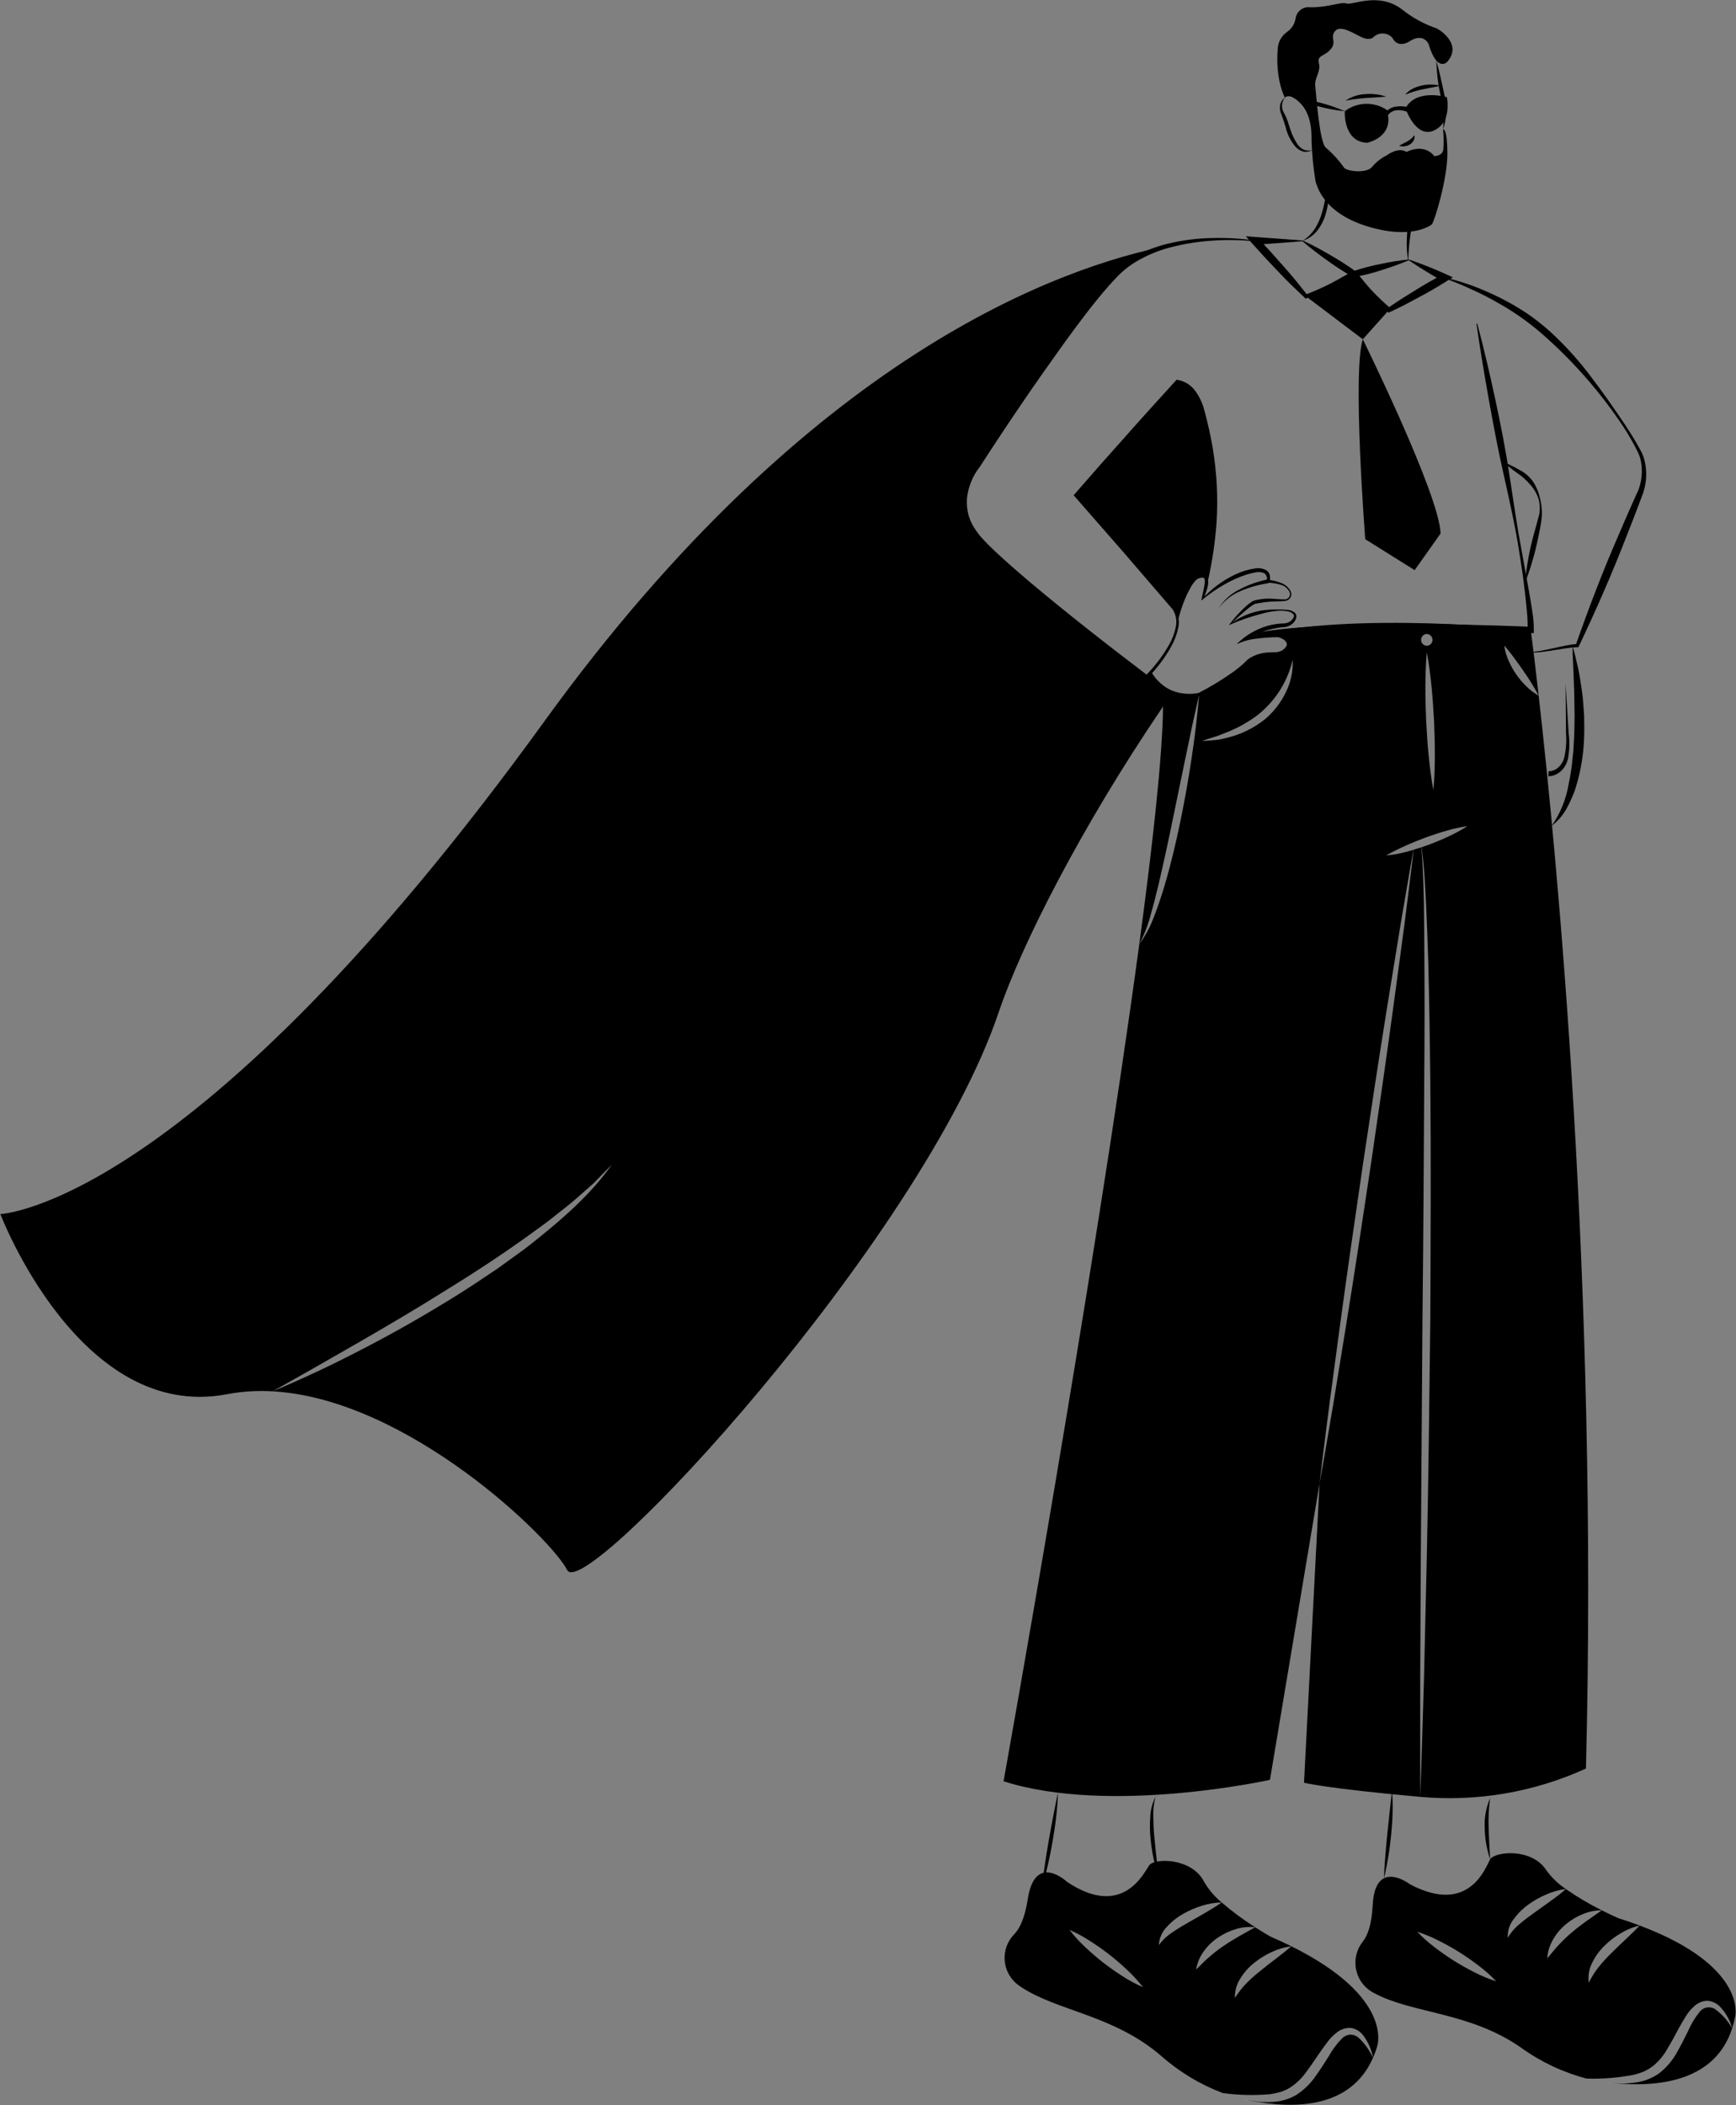 <svg fill="none" height="606" viewBox="0 0 500 606" width="500" xmlns="http://www.w3.org/2000/svg" xmlns:xlink="http://www.w3.org/1999/xlink"><rect x="0" y="0" width="500" height="606" fill="#808080" stroke="none"/><clipPath id="a"><path d="m0 0h500v606h-500z" transform="matrix(-1 0 0 1 500 0)"/></clipPath><g clip-path="url(#a)"><g fill="#000"><path d="m375.579 513.219 4.477-86.129c1.39-7.622 2.636-15.243 3.955-22.865l3.723-22.895c2.477-15.272 4.766-30.559 7.07-45.861 2.246-15.301 4.477-30.603 6.548-45.919l3.101-22.995c.898-7.318 1.869-14.621 2.709-21.938.739-.218 1.463-.435 2.188-.681l.029.231.188 2.145c.13 1.42.174 2.854.232 4.289.159 2.854.203 5.723.29 8.593.101 5.723.144 11.461.159 17.199.072 11.462.058 22.934-.044 34.414-.13 22.938-.246 45.876-.507 68.814l-.478 68.842-.174 34.414v34.414c-27.352-2.449-33.466-4.072-33.466-4.072zm-47.447-241.39c1.836-2.528 3.304-5.304 4.36-8.245 1.131-2.898 2.101-5.854 2.985-8.839 1.767-5.955 3.173-11.998 4.448-18.054 1.246-6.086 2.361-12.172 3.259-18.301.942-6.13 1.671-12.283 2.188-18.461 0 0 10.75-6.332 13.734-9.317 2.101-2.101 5.94-2.333 8.041-2.275.625.034 1.251-.068 1.833-.298.583-.23 1.109-.583 1.543-1.035.256-.215.454-.49.576-.801s.163-.648.122-.98c-.042-.331-.166-.647-.362-.918-.195-.271-.455-.489-.757-.634-.805-.568-1.783-.84-2.767-.768-2.564.145-8.243.638-10.923 2.391.911-.735 1.875-1.404 2.883-1.999 30.859-7.637 81.58-1.942 81.58-1.942s.913 6.68 2.289 18.895c-1.391-2.568-2.935-5.05-4.622-7.433-.826-1.174-1.651-2.348-2.506-3.507-.867-1.202-1.795-2.358-2.782-3.463.198 1.503.618 2.968 1.246 4.347.593 1.373 1.321 2.684 2.173 3.912.849 1.23 1.815 2.375 2.883 3.42 1.064 1.079 2.279 1.997 3.608 2.724 5.201 45.731 17.168 169.041 13.618 308.885-14.932 6.824-31.386 9.635-47.737 8.158.449-11.462.739-22.938 1.101-34.399l.797-34.414c.493-22.938.739-45.89 1.014-68.828.102-22.953.218-45.905 0-68.857-.13-11.476-.304-22.938-.608-34.414-.174-5.738-.396-11.476-.666-17.214-.174-2.855-.29-5.724-.537-8.593-.115-1.435-.217-2.855-.42-4.289l-.26-2.13-.044-.246c.652-.217 1.304-.435 1.956-.667 1.941-.739 3.868-1.507 5.751-2.405 1.911-.871 3.755-1.878 5.52-3.014-2.075.317-4.127.772-6.142 1.362-2 .565-3.956 1.246-5.912 1.927-1.926.739-3.853 1.493-5.751 2.347-1.898.841-3.752 1.768-5.607 2.797 2.101-.162 4.179-.541 6.201-1.13.565-.145 1.116-.319 1.666-.478-1.304 7.23-2.492 14.49-3.752 21.735l-3.724 22.894c-2.477 15.273-4.766 30.56-7.07 45.861-2.231 15.302-4.476 30.603-6.548 45.934l-3.086 22.996c-.956 7.665-1.985 15.33-2.868 23.024l-14.285 85.303s-46.115 10.216-76.727.406c0 0 26.281-146.002 39.088-240.97zm82.638-64.162c.173 3.318.376 6.622.724 9.926.319 3.303.724 6.607 1.347 9.882.319-3.333.406-6.651.42-9.969.015-3.318-.101-6.637-.231-9.941-.189-3.318-.391-6.621-.725-9.925-.333-3.304-.739-6.593-1.362-9.882-.304 3.332-.391 6.65-.405 9.969-.015 3.318.087 6.636.232 9.94zm.173-21.75c.441-.016.858-.202 1.164-.52.306-.317.477-.741.477-1.182s-.171-.865-.477-1.183c-.306-.317-.723-.504-1.164-.52-.44.016-.858.203-1.164.52-.306.318-.477.742-.477 1.183s.171.865.477 1.182c.306.318.724.504 1.164.52zm-59.964 27.024c1.586-.304 3.154-.7 4.694-1.188 3.117-1.037 6.029-2.611 8.605-4.651 2.538-2.129 4.597-4.771 6.042-7.752 1.467-2.914 2.151-6.16 1.985-9.419-.7 3.039-1.894 5.942-3.535 8.593-1.608 2.578-3.613 4.886-5.94 6.839-1.18.956-2.43 1.823-3.738 2.594-1.302.806-2.657 1.522-4.057 2.144-.696.342-1.412.642-2.144.899l-2.187.855c-1.493.478-2.999.913-4.521 1.478 1.594-.073 3.188-.203 4.796-.392zm-16.009-9.592c.029-2.217-.015-4.13-.145-5.723l2.26 1.463c2.592 1.194 5.508 1.489 8.287.84-1.376 6.042-2.68 12.09-3.912 18.142l-3.752 18.156c-1.231 6.042-2.545 12.065-3.941 18.069-.724 2.985-1.463 5.984-2.318 8.94-.764 2.985-1.878 5.869-3.317 8.593 4.042-29.98 6.737-54.874 6.838-68.48zm4.187-24.532c.17-4.597 2.105-8.951 5.404-12.157 5.418-3.043 1.709 5.622 1.506 6.115.073-.073.377-.391.884-.84.319-1.58.609-3.246.884-4.956l.043-.261c.783-4.926 1.449-10.317 1.985-15.954-.002-.053.003-.107.015-.159.484-10.698-.763-21.404-3.695-31.704-2.144-8.288-6.939-8.564-6.939-8.564l-28.976 32.24 27.759 32.661c.733 1.05 1.127 2.299 1.13 3.579z"/><path d="m.102 349.51s22.847 60.018 65.296 51.86c4.315-.811 8.714-1.089 13.097-.825 8.62-4.782 17.139-9.694 25.672-14.577 8.519-4.927 16.965-9.926 25.281-15.157 8.359-5.159 16.545-10.578 24.455-16.345 1.985-1.449 3.999-2.854 5.882-4.419 1.898-1.536 3.883-2.985 5.723-4.594l5.534-4.868c1.681-1.768 3.4-3.526 5.158-5.275-5.738 8.086-13.228 14.766-20.921 20.953-1.926 1.55-3.853 3.115-5.881 4.535l-6.013 4.347c-4.1 2.768-8.2 5.521-12.401 8.129-8.403 5.202-16.965 10.129-25.731 14.664-8.75 4.579-17.645 8.825-26.758 12.607 39.145 2.187 80.45 42.644 84.854 51.439 4.897 9.795 102.037-94.692 124.29-160.564 6.592-19.504 23.847-53.44 47.042-87.578.11-.156.207-.321.289-.493.493-.87 1.261-2.449 2.115-4.26l-2.26-1.464c-1.387-1.128-2.51-2.548-3.288-4.158-.753.855-1.261 1.362-1.261 1.362s-40-29.386-48.983-40.007c-8.982-10.607 0-21.228 0-21.228s26.527-41.225 40.001-54.686c4.331-4.067 9.666-6.908 15.458-8.23-30.83 5.999-103.384 31.168-179.937 136.946-101.211 139.872-156.713 141.886-156.713 141.886zm467.315 250.317c-1.043-.044-2.086-.073-3.115-.16 13.358 1.362 29.7-.449 34.596-15.765-1.134-1.97-2.633-3.707-4.418-5.115-.347-.323-.757-.569-1.205-.722s-.923-.211-1.394-.168c-.472.042-.929.183-1.343.414-.413.231-.773.546-1.057.925-1.364 1.723-2.494 3.618-3.36 5.637-1.029 2.058-2.072 4.158-3.275 6.245-1.248 2.177-2.894 4.099-4.853 5.666-2.052 1.49-4.451 2.433-6.969 2.738-1.194.18-2.399.282-3.607.305z"/><path d="m392.601 558.849c1.304-1.71 2.477-4.782 2.752-10.317.696-13.81 10.75-6.072 10.75-6.072 17.11 9.057 21.804-4.97 23.079-7.187 1.275-2.202 11.952-3.449 16.197 3.159 1.542 2.119 3.451 3.944 5.636 5.39-1.925.234-3.804.752-5.578 1.536-1.785.745-3.481 1.688-5.056 2.811-1.625 1.126-3.055 2.511-4.23 4.101-1.322 1.56-1.995 3.566-1.884 5.607.921-1.573 2.124-2.963 3.55-4.1 1.347-1.145 2.782-2.217 4.259-3.26l4.462-3.188c1.507-1.087 2.999-2.203 4.477-3.492 3.287 2.291 6.74 4.335 10.33 6.115-1.897-.01-3.776.37-5.52 1.115-1.76.718-3.398 1.705-4.853 2.927-1.483 1.219-2.726 2.703-3.666 4.376-.971 1.647-1.541 3.498-1.666 5.405 1.275-1.435 2.26-2.84 3.506-4.072 1.156-1.241 2.39-2.407 3.695-3.492 2.593-2.217 5.432-4.1 8.504-6.259 2.724 1.376 4.679 2.231 4.679 2.231 2.217.696 4.289 1.42 6.215 2.145-1.906.45-3.73 1.198-5.403 2.216-1.7.986-3.268 2.184-4.665 3.565-1.448 1.393-2.644 3.025-3.535 4.825-.946 1.802-1.306 3.853-1.029 5.869.805-1.662 1.797-3.227 2.955-4.666 1.132-1.399 2.352-2.725 3.651-3.97 2.536-2.594 5.346-4.956 8.041-7.839 31.018 11.664 27.527 26.111 27.527 26.111-.218 1.171-.508 2.328-.869 3.463-.655-2.322-1.863-4.45-3.521-6.202-.957-1.001-2.255-1.606-3.637-1.695-1.429.035-2.793.603-3.824 1.594-.948.849-1.764 1.836-2.42 2.927-.666 1.043-1.217 2.043-1.811 3.071-1.13 2.059-2.173 4.116-3.346 6.028-1.031 1.896-2.401 3.585-4.042 4.985-.421.29-.812.637-1.261.913l-1.391.753c-1.001.421-2.032.765-3.085 1.03-4.49.872-9.063 1.237-13.634 1.086-6.761-1.784-13.139-4.79-18.819-8.868-14.734-10.331-31.192-9.781-42.232-15.678-.231-.131-.463-.261-.695-.377-1.216-.715-2.264-1.685-3.069-2.844s-1.35-2.479-1.597-3.868c-.246-1.39-.189-2.816.169-4.182.358-1.365 1.007-2.636 1.904-3.726zm20.688 1.811c1.782 1.362 3.622 2.651 5.52 3.84 1.898 1.188 3.854 2.289 5.853 3.289 2.018 1.046 4.122 1.918 6.287 2.608-1.568-1.644-3.269-3.156-5.085-4.521-1.782-1.362-3.622-2.651-5.519-3.84-1.884-1.188-3.84-2.275-5.853-3.289-2.018-1.048-4.121-1.921-6.288-2.608 1.564 1.648 3.266 3.16 5.085 4.521z"/></g><path d="m464.301 599.667c-.348-.029-.696-.073-1.043-.101.202.014.391.043.594.072.145.014.304.029.449.029zm-4.506-.638c.174.043.363.072.551.116.376.073.753.13 1.13.174-.565-.087-1.13-.174-1.681-.29z" fill="#fff"/><g fill="#000"><path d="m429.18 535.28c-.123-2.989-.347-5.911-.42-8.839-.122-2.933.019-5.871.42-8.778-1.2 2.774-1.731 5.791-1.552 8.808.068 2.998.592 5.968 1.552 8.809zm-30.582 5.466c.531-2.054.91-4.133 1.255-6.217.355-2.083.608-4.179.83-6.28.192-2.104.368-4.211.405-6.327.074-2.117.016-4.236-.174-6.346l-.696 6.287-.663 6.274c-.192 2.094-.415 4.186-.564 6.288-.164 2.1-.325 4.202-.393 6.321zm15.082-523.321c.084 3.358.485 6.701 1.199 9.983.409 1.586.67 3.206.781 4.839.101 1.656.092 3.316-.028 4.971.558-1.605.865-3.286.912-4.984.05-1.707-.138-3.412-.557-5.067-.713-3.242-1.37-6.508-2.307-9.743z"/><path d="m416.715 27.977s-8.375-2.475-11.664 2.771c0 0-3.685-.736-5.414 1.043-1.81-1.28-3.981-1.948-6.197-1.907s-4.361.788-6.123 2.134c0 0-.527 8.784 6.427 9.093 0 0 7.084-1.405 6.032-7.926 0 0 1.262-2.437 5.414-1.045 0 0 3 7.93 8.057 5.317s3.468-9.479 3.468-9.479zm-10.932 46.729c-2.678.264-5.339.682-7.969 1.252-2.723.523-5.409 1.228-8.039 2.109l-1.438.514 1.037.92c1.805 1.6 3.7 3.112 5.396 4.817 1.698 1.709 3.308 3.502 4.824 5.374l.288.345.499-.236c1.4-.663 2.805-1.317 4.175-2.032l4.091-2.179c1.364-.724 2.723-1.46 4.055-2.239 1.338-.772 2.65-1.587 3.96-2.405l1.791-1.118-1.848-.83c-3.531-1.616-7.143-3.049-10.822-4.294zm-.024.226c3.37 2.289 6.596 4.231 9.857 6.047l-.058-1.948c-1.365.724-2.728 1.451-4.066 2.221-1.343.763-2.66 1.569-3.97 2.387l-3.936 2.447c-1.305.827-2.576 1.715-3.851 2.594l.786.109c-1.83-1.566-3.58-3.224-5.243-4.967-1.659-1.741-3.12-3.676-4.671-5.523l-.401 1.433c2.623-.477 5.21-1.136 7.742-1.972 2.568-.808 5.142-1.692 7.811-2.83z"/><path d="m389.991 78.901 10.068 10.34-7.544 8.436-16.352-12.349z"/><path d="m410.295 50.551c-1.072 1.834-1.963 3.767-2.661 5.773-.725 2-1.296 4.053-1.707 6.141-.427 2.087-.675 4.206-.741 6.335-.088 2.124.044 4.251.393 6.348.104-1.062.057-2.109.191-3.157.058-1.047.144-2.089.285-3.126.255-2.073.553-4.137.983-6.179.394-2.048.889-4.077 1.423-6.101.545-2.022 1.165-4.025 1.834-6.034zm-27.896.397c-.114 1.752-.319 3.477-.554 5.183-.227 1.697-.584 3.373-1.069 5.015-.444 1.631-1.123 3.188-2.014 4.623-.929 1.437-2.159 2.655-3.604 3.571 1.715-.563 3.221-1.628 4.324-3.057 1.093-1.439 1.901-3.073 2.38-4.816.5-1.709.789-3.472.861-5.252.1-1.763-.009-3.531-.324-5.268zm33.682 29.151c2.668 1.014 5.316 2.048 7.879 3.27 2.583 1.16 5.105 2.452 7.555 3.871 4.92 2.748 9.514 6.044 13.693 9.825 8.475 7.572 15.955 16.189 22.261 25.645 1.556 2.372 2.968 4.835 4.228 7.376.299.613.545 1.251.736 1.905.164.67.283 1.35.356 2.036.149 1.365.111 2.744-.113 4.099-.111.673-.266 1.337-.465 1.989-.099.333-.205.634-.321.944l-.45.972-1.746 3.91c-1.175 2.601-2.272 5.233-3.409 7.849-4.566 10.455-8.652 21.092-12.423 31.875l.442-.296c-1.087.081-2.168.237-3.233.468l-3.132.661-3.119.66c-1.032.231-2.078.391-3.131.48v.227c1.073-.019 2.143-.111 3.204-.275l3.16-.49 3.149-.489c1.026-.166 2.063-.262 3.102-.287l.3.001.142-.297c4.914-10.319 9.512-20.784 13.631-31.43 1.034-2.66 2.108-5.304 3.104-7.978l1.511-4.004.364-1.006c.113-.366.222-.744.306-1.101.524-2.173.612-4.428.257-6.634-.115-.729-.279-1.449-.492-2.155-.24-.706-.543-1.389-.903-2.041-1.364-2.55-2.873-4.975-4.457-7.36-3.178-4.754-6.447-9.445-9.937-13.995-3.456-4.601-7.326-8.877-11.562-12.773-2.152-1.938-4.432-3.729-6.825-5.362-2.402-1.598-4.899-3.049-7.476-4.347-2.57-1.292-5.205-2.451-7.893-3.473-2.692-.988-5.439-1.82-8.228-2.49z"/><path d="m425.252 93.21c1.048 7.404 2.293 14.767 3.605 22.114 1.335 7.343 2.691 14.68 4.374 21.956 1.622 7.287 3.267 14.575 4.387 21.955.614 3.679 1.125 7.377 1.563 11.078.218 1.85.417 3.702.575 5.55.191 1.795.262 3.602.213 5.406l.927-.82c-6.822-.314-13.642-.475-20.465-.64-6.823-.175-13.65-.208-20.477-.134-6.828.074-13.655.285-20.482.632-3.412.209-6.823.45-10.23.796-1.702.181-3.402.402-5.095.687-1.724.193-3.403.679-4.962 1.439l.126.188c.762-.341 1.572-.563 2.403-.656.834-.132 1.674-.233 2.52-.304 1.689-.156 3.388-.225 5.086-.297 3.396-.15 6.8-.195 10.205-.209 6.807-.087 13.62-.004 20.433.045l40.889.266.907.006.021-.827c.003-1.929-.164-3.855-.499-5.755-.272-1.86-.597-3.703-.915-5.547l-2-11.031c-1.391-7.338-2.448-14.733-3.583-22.119-1.079-7.396-2.561-14.717-4.108-22.023-1.576-7.3-3.256-14.578-5.196-21.802zm21.656 144.554c1.823-1.399 3.325-3.172 4.406-5.2.555-1.005 1.056-2.039 1.501-3.098l.652-1.598.523-1.636c1.314-4.38 2.07-8.909 2.25-13.479.096-2.272.049-4.542.014-6.807-.204-2.255-.266-4.521-.595-6.757-.326-2.235-.638-4.47-1.092-6.676-.51-2.2-1.011-4.395-1.641-6.559-.006 2.267.116 4.502.229 6.732l.25 6.676.106 6.644c-.05 2.205-.023 4.415-.163 6.609l-.179 3.292c-.06 1.097-.249 2.176-.336 3.269-.076 1.099-.25 2.176-.433 3.254-.164 1.083-.338 2.162-.587 3.224-.721 4.349-2.396 8.485-4.905 12.11z"/><path d="m445.946 223.477c1.401-.036 2.737-.599 3.741-1.578.938-.93 1.597-2.106 1.901-3.392.465-2.421.541-4.9.223-7.345l-.898-14.421.128 14.443c.18 2.349.001 4.711-.529 7.006-.294 1.062-.881 2.02-1.695 2.763-.771.686-1.765 1.068-2.796 1.077zm-83.449 381.58c1.204.111 2.415.136 3.622.073 2.538-.046 5.021-.739 7.215-2.014 2.105-1.36 3.933-3.105 5.39-5.144 1.42-1.957 2.665-3.942 3.911-5.883 1.06-1.927 2.376-3.701 3.912-5.275.657-.648 1.527-1.034 2.448-1.087.968.049 1.883.457 2.565 1.145 1.627 1.593 2.944 3.475 3.882 5.55-6.432 14.678-22.76 14.866-35.871 12.2.956.16 1.941.291 2.926.435zm-70.265-48.339c1.463-1.579 2.941-4.521 3.782-9.983 2.1-13.664 11.314-4.97 11.314-4.97 16.096 10.751 22.195-2.725 23.688-4.797 1.477-2.072 12.242-2.217 15.791 4.782 1.319 2.257 3.026 4.263 5.042 5.926-1.931.041-3.845.369-5.679.971-1.85.562-3.633 1.325-5.317 2.275-1.732.959-3.298 2.192-4.636 3.652-1.467 1.423-2.341 3.349-2.449 5.39 1.085-1.464 2.425-2.721 3.956-3.709 1.463-1 2.984-1.927 4.563-2.811l4.767-2.725c1.608-.927 3.201-1.883 4.81-3.028 3.033 2.608 6.253 4.991 9.634 7.129-1.878-.196-3.775-.008-5.578.551-1.824.543-3.554 1.364-5.129 2.434-1.594 1.066-2.983 2.411-4.099 3.971-1.128 1.543-1.877 3.33-2.188 5.215 1.405-1.304 2.535-2.607 3.897-3.694 1.275-1.119 2.62-2.155 4.028-3.101 2.81-1.942 5.809-3.536 9.083-5.361 2.579 1.651 4.434 2.695 4.434 2.695 2.129.927 4.129 1.84 5.983 2.768-1.949.253-3.845.81-5.621 1.651-1.788.811-3.468 1.843-4.998 3.072-1.585 1.235-2.939 2.741-3.999 4.448-1.127 1.691-1.695 3.693-1.623 5.724.971-1.575 2.118-3.033 3.419-4.347 1.267-1.271 2.613-2.461 4.028-3.564 2.796-2.319 5.824-4.391 8.794-6.984 29.671 14.736 24.731 28.763 24.731 28.763-.329 1.147-.736 2.27-1.218 3.361-.415-2.378-1.399-4.62-2.868-6.535-.846-1.093-2.071-1.828-3.434-2.058-1.431-.105-2.85.324-3.984 1.203-1.023.753-1.93 1.651-2.694 2.666-.768.971-1.406 1.913-2.101 2.869-1.347 1.927-2.593 3.883-3.955 5.666-1.215 1.781-2.747 3.324-4.52 4.55-.45.246-.884.55-1.348.782l-1.463.609c-1.041.306-2.101.543-3.173.71-4.566.405-9.163.298-13.705-.319-6.532-2.465-12.561-6.098-17.791-10.722-13.619-11.767-30.048-12.897-40.421-19.881-.232-.145-.449-.304-.652-.449-1.139-.832-2.085-1.902-2.77-3.135-.686-1.233-1.095-2.601-1.2-4.008-.104-1.407.098-2.82.593-4.141.496-1.322 1.272-2.519 2.276-3.511zm20.399 3.898c1.637 1.536 3.337 2.995 5.1 4.376 1.767 1.377 3.593 2.652 5.49 3.869 1.901 1.242 3.903 2.322 5.984 3.231-1.394-1.792-2.929-3.469-4.593-5.014-1.637-1.536-3.337-2.994-5.099-4.376-1.768-1.376-3.598-2.665-5.491-3.868-1.901-1.255-3.908-2.341-5.998-3.246 1.394 1.801 2.935 3.482 4.607 5.028z"/></g><path d="m358.307 604.362c.217.044.449.102.667.16.159.029.304.058.463.072-.377-.072-.753-.145-1.13-.232zm3.187-49.542.015.015c0-.002 0-.004.001-.006.001-.001.002-.003.003-.004.001-.002.003-.003.005-.004.002 0 .003-.001.005-.001zm-9.648-7.143.014.014c0-.002 0-.004.001-.005.001-.002.002-.004.003-.005.002-.001.003-.003.005-.003.002-.001.004-.001.006-.001z" fill="#fff"/><g fill="#000"><path d="m333.773 540.746-.682-5.898c-.212-1.96-.441-3.913-.604-5.868-.197-1.953-.281-3.908-.317-5.86-.074-1.962.136-3.924.624-5.825-.911 1.799-1.421 3.775-1.495 5.79-.153 1.996-.133 4.001.06 5.994.178 1.984.47 3.956.875 5.906.384 1.953.899 3.877 1.539 5.761zm-33.744 3.071c.688-2.252 1.237-4.534 1.758-6.822.533-2.286.968-4.591 1.383-6.9.389-2.314.764-4.631 1.017-6.967.293-2.333.464-4.68.513-7.032-.489 2.303-.931 4.6-1.374 6.899-.455 2.297-.859 4.601-1.272 6.905-.386 2.309-.792 4.614-1.12 6.935-.343 2.318-.675 4.639-.905 6.982zm116.779-525.985s-2.901 3.1-5.324-5.088c0 0-1.415-3.622-5.787-.676 0 0-3.12 1.917-4.63-1.143-.346-.394-.77-.711-1.245-.933-.475-.222-.991-.344-1.515-.357-.524-.014-1.045.081-1.531.278-.486.197-.926.492-1.292.867 0 0-1.004 1.004-3.318-.07-2.315-1.073-6.085-3.657-7.65-1.745s.601 3.001-1.237 5.192c-1.839 2.191-4.004 1.604-3.404 4.103.601 2.499-1.346 4.099-1.054 6.528.293 2.429 1.195 16.49 3.132 17.802 1.962 1.675 3.705 3.592 5.186 5.704.804 1.024 6.497 1.76 8.097-.307 1.155-1.37 2.58-2.486 4.188-3.279 0 0 3.259-2.533 5.673-.968 0 0 4.948-2.702 7.997 1.208 0 0 2.359.015 2.618-1.917.125-1.937.099-3.88-.079-5.813 0 0 1.202-.521 1.241 6.901.039 7.423-3.788 19.848-4.478 20.469-.691.621-6.538 4.366-18.762.519-12.225-3.847-14.146-11.031-14.732-12.88-.629-3.78-1.01-7.597-1.141-11.427-.04-1.401.418-7.87-3.655-11.477 0 0-2.672-2.643-4.033-1.203 0 0-2.851-5.142-2.046-14.325.077-.878.339-1.729.767-2.499.429-.77 1.015-1.44 1.72-1.968.129-.096.259-.193.389-.287 1.2-.905 2.005-2.237 2.249-3.72.067-.492.23-.965.48-1.394.25-.428.583-.803.978-1.103.396-.3.847-.518 1.327-.643s.98-.153 1.472-.084c5.424.06 8.764-1.665 10.427-1.085 1.663.58 9.095-3.374 15.811 1.576 3.035 2.462 6.487 4.36 10.192 5.606 1.272.676 7.292 4.691 2.969 9.639z"/><path d="m370.073 28.12c-.727.512-1.224 1.289-1.384 2.164-.139.9-.014 1.822.361 2.653.598 1.548 1.111 3.127 1.536 4.731.53 1.662 1.382 3.204 2.508 4.536.601.685 1.387 1.181 2.264 1.428.87.186 1.777.029 2.534-.437-.775.242-1.61.21-2.364-.092-.701-.332-1.307-.838-1.759-1.47-.914-1.334-1.626-2.796-2.113-4.338-.292-.778-.488-1.537-.76-2.379-.279-.816-.63-1.606-1.05-2.359-.432-.67-.642-1.459-.602-2.256.041-.796.331-1.56.829-2.183zm39.501 3.926c-.324-.011-.63-.148-.855-.381-.225-.233-.351-.544-.351-.868s.126-.635.351-.868c.225-.233.531-.369.855-.381.323.011.63.148.855.381.225.233.35.544.35.868s-.125.635-.35.868c-.225.233-.532.369-.855.381zm-15.449 2.045c-.324-.011-.63-.148-.855-.381-.225-.233-.351-.544-.351-.868 0-.324.126-.635.351-.868s.531-.369.855-.381c.323.011.63.148.855.381s.35.544.35.868c0 .324-.125.635-.35.868-.225.233-.532.369-.855.381zm20.778-9.416c-1.784-.438-3.645-.456-5.438-.053-.903.199-1.778.508-2.606.921-.829.42-1.563 1.009-2.153 1.728 1.612-.677 3.286-1.194 5-1.541 1.695-.374 3.412-.641 5.197-1.054zm-15.661 3.14c-1.927-.645-3.964-.89-5.988-.721-2.05.089-4.035.744-5.736 1.892 1.923-.372 3.867-.626 5.821-.762 1.94-.152 3.883-.213 5.903-.409zm8.132 11.097c-.269.38-.583.726-.937 1.028-.319.271-.662.511-1.025.718-.722.442-1.541.762-2.45 1.304.494.167 1.018.224 1.535.166.527-.061 1.036-.23 1.494-.496.474-.279.868-.676 1.142-1.152.285-.47.371-1.034.241-1.568zm-34.848-10.772c2.344 1.029 4.77 1.861 7.253 2.486 2.47.675 4.992 1.14 7.54 1.39-2.343-1.031-4.769-1.863-7.253-2.486-2.47-.672-4.992-1.137-7.54-1.39zm19.99 69.537s22.144 44.901 22.394 55.922l-7.465 10.536-14.229-8.904s-3.754-48.166-.7-57.554zm-46.396 75.118c.942-1.351 1.567-2.896 1.829-4.522.065-.442.05-.892-.043-1.329-.045-.264-.159-.511-.33-.716-.172-.205-.396-.36-.647-.449-.458-.088-.932-.021-1.347.19-.39.157-.745.352-1.107.538l-.013.007-.012.01c-.889.75-1.711 1.577-2.456 2.471-.715.927-1.323 1.931-1.812 2.994-.923 2.148-1.301 4.492-1.099 6.822l.007-.028-.004.12h.113l.024-.054.007-.027c.171-.554.3-1.104.444-1.647.179-.537.297-1.08.478-1.606.32-1.064.745-2.08 1.137-3.104.407-1.025.887-2.019 1.437-2.975.498-.998 1.155-1.909 1.945-2.696l-.025.017c.638-.371 1.533-.701 2.053-.42.426.236.307 1.049.241 1.757-.189 1.487-.638 3.011-.925 4.604z"/><path d="m354.134 179.884c1.818-1.636 3.601-3.313 5.47-4.818.45-.372.93-.707 1.433-1.004.219-.131.459-.225.71-.277l.88-.169c1.174-.218 2.36-.363 3.552-.434 1.197-.073 2.43-.03 3.67-.157.338.003.671-.074.973-.224.302-.151.564-.371.764-.643.191-.279.305-.603.33-.94.026-.337-.038-.675-.184-.979-.585-1.152-1.6-2.028-2.825-2.438-1.17-.45-2.392-.748-3.638-.888l.375.552c.17-.554.207-1.14.107-1.711-.05-.309-.162-.605-.329-.87-.166-.266-.384-.495-.64-.675-.992-.563-2.148-.763-3.27-.568-2.043.298-4.027.909-5.883 1.812-1.835.879-3.577 1.94-5.201 3.166-1.612 1.218-3.093 2.602-4.416 4.13l.08.08c1.526-1.279 3.135-2.454 4.818-3.518 1.655-1.07 3.395-2.003 5.202-2.79 1.775-.792 3.633-1.38 5.54-1.753.855-.187 1.748-.086 2.54.287.314.252.543.594.656.981.113.386.104.798-.025 1.179l-.121.53.496.023c1.193.025 2.377.206 3.523.539.568.135 1.101.39 1.564.747.462.358.843.81 1.117 1.326.119.248.168.524.143.799-.024.274-.123.537-.285.76-.161.223-.38.398-.633.507s-.531.148-.804.112c-1.199.005-2.407-.159-3.651-.202-1.248-.059-2.5.028-3.728.26-.309.046-.61.126-.914.195-.345.086-.673.226-.974.416-.537.342-1.047.726-1.523 1.149-1.83 1.647-3.499 3.466-4.982 5.431z"/><path d="m354.12 179.9.016-.013-.01.009c2.982-1.335 6.075-2.405 9.245-3.196 1.567-.465 3.182-.754 4.813-.859.815-.049 1.633-.008 2.439.123.374.02.74.115 1.077.278.337.162.639.39.887.67.292.516-.18 1.259-.678 1.728-.541.475-1.221.761-1.938.815-1.687.028-3.362.276-4.984.737-3.239.96-6.194 2.696-8.61 5.058l.071.088c2.737-1.77 5.727-3.112 8.868-3.982 1.558-.436 3.156-.717 4.77-.84.941-.112 1.812-.551 2.462-1.241.325-.344.572-.755.721-1.205.094-.243.128-.506.101-.765-.028-.26-.116-.509-.259-.727-.65-.638-1.521-1-2.432-1.01-.831-.083-1.667-.114-2.502-.094-1.674-.044-3.348.058-5.004.305-3.307.617-6.425 1.991-9.11 4.016l-.01.008-.001.001-.012.016z"/><path d="m331.485 193.488c1.066 2.648 3.064 4.814 5.616 6.091 1.297.617 2.693.998 4.123 1.126 1.421.112 2.851 0 4.237-.333l.092-.022.049-.032 9.814-6.543c.813-.554 1.634-1.099 2.433-1.685.804-.564 1.553-1.324 2.284-1.804 1.653-.909 3.509-1.387 5.396-1.388.476-.022.952-.021 1.43-.006.538.032 1.077-.009 1.604-.123 1.12-.224 2.11-.873 2.762-1.811.384-.52.561-1.163.499-1.806-.116-.623-.445-1.186-.931-1.592-.832-.761-1.915-1.189-3.043-1.202-1.996.098-3.981.354-5.937.765-1.967.331-3.849 1.052-5.533 2.122l-.026.049c-.004-.018.028-.049.044-.043v.114c.031.007.077-.037.073-.071l-.027.048c1.769-.806 3.659-1.31 5.594-1.493 1.911-.249 3.836-.385 5.763-.407 1.649.07 3.608 1.594 2.525 2.835-.487.688-1.209 1.173-2.03 1.362-.43.106-.874.152-1.317.136-.503-.002-1.008.012-1.511.05-2.058.059-4.061.681-5.79 1.799-.856.674-1.423 1.395-2.191 2.01-.751.618-1.507 1.241-2.306 1.806-3.199 2.265-6.553 4.304-10.037 6.1l.14-.054c-2.619.526-5.334.281-7.816-.706-1.221-.541-2.344-1.279-3.325-2.185-1.004-.917-1.865-1.979-2.554-3.151zm33.664-26.707c-1.397.292-2.772.678-4.117 1.156-1.34.463-2.644 1.026-3.9 1.686-2.566 1.224-4.716 3.175-6.182 5.61 1.596-2.295 3.833-4.069 6.431-5.101 1.265-.559 2.571-1.021 3.906-1.384 1.324-.372 2.671-.654 4.032-.846z"/><path d="m347.872 167.369.083-.36.002-.01c.585-2.686 1.109-5.4 1.504-8.131.202-1.365.38-2.735.533-4.108l.209-2.063.159-1.971.014-.097c.48-7.326.098-14.684-1.139-21.921-.617-3.63-1.443-7.169-2.401-10.744-.5-1.867-1.324-3.633-2.434-5.215-.588-.868-1.342-1.612-2.217-2.189-.876-.577-1.857-.975-2.887-1.172l-.417-.065-.345.379c-4.864 5.341-9.725 10.686-14.509 16.1l-7.207 8.093-7.132 8.161-.456.522.442.505 14.112 16.132 13.98 16.244-.018-.024c.481.753.808 1.594.961 2.475.153.88.128 1.782-.071 2.654-.376 1.799-1.036 3.527-1.955 5.118-1.841 3.228-4.105 6.194-6.733 8.821l.598-.046c-11.459-8.71-22.835-17.557-33.836-26.811-2.738-2.325-5.457-4.673-8.105-7.078-1.338-1.193-2.629-2.422-3.886-3.676-.656-.61-1.221-1.272-1.817-1.916-.288-.326-.607-.639-.871-.976l-.755-1.027c-.993-1.357-1.76-2.865-2.271-4.467-.447-1.603-.623-3.269-.519-4.93.352-3.358 1.641-6.548 3.722-9.206l.068-.087.025-.039c3.863-5.97 7.798-11.901 11.806-17.795 3.994-5.894 8.112-11.7 12.251-17.484 4.173-5.753 8.423-11.472 13.08-16.791 1.208-1.27 2.359-2.645 3.637-3.778 1.287-1.161 2.683-2.195 4.169-3.087 3.018-1.785 6.268-3.147 9.657-4.046l-.151.019.028-0.0.085-.001.067-.018c3.983-1.051 8.058-1.713 12.169-1.976 4.129-.288 8.275-.225 12.394.186l.032-.224c-4.126-.591-8.295-.831-12.461-.718-4.19.072-8.36.596-12.437 1.565l.151-.019-.028-0-.069-.001-.083.021c-3.538.83-6.944 2.143-10.124 3.903-1.599.898-3.108 1.948-4.505 3.137-1.423 1.199-2.581 2.559-3.854 3.845-4.836 5.327-9.203 10.993-13.503 16.702-4.304 5.707-8.374 11.577-12.428 17.453-4.036 5.892-8.003 11.828-11.904 17.809l.093-.125c-2.378 3.056-3.827 6.732-4.175 10.589-.106 1.941.118 3.886.664 5.752.6 1.829 1.491 3.549 2.641 5.092l.859 1.139c.295.367.624.685.935 1.03.634.672 1.249 1.372 1.92 1.983 1.305 1.277 2.638 2.513 3.998 3.709 2.696 2.423 5.496 4.706 8.295 6.986 11.251 9.047 22.81 17.654 34.491 26.102l.329.238.269-.284c1.298-1.38 2.522-2.828 3.666-4.339 1.153-1.506 2.189-3.098 3.1-4.761.945-1.671 1.617-3.482 1.99-5.365.209-.964.223-1.96.042-2.93-.18-.969-.552-1.893-1.094-2.718l-.009-.013-.01-.011-13.778-16.416-13.646-16.529-.014 1.027 7.356-7.959 7.281-8.027c4.873-5.334 9.671-10.735 14.465-16.14l-.761.314c.724.135 1.409.431 2.003.867.659.479 1.244 1.052 1.737 1.702.995 1.397 1.738 2.957 2.197 4.61.979 3.444 1.799 7.007 2.523 10.534 1.397 7.104 1.978 14.344 1.729 21.58l.014-.096c-.023.205-.035.411-.037.617l-.018.506-.045 1.026-.121 2.053c-.093 1.368-.213 2.734-.357 4.099-.292 2.731-.673 5.449-1.101 8.173l.002-.009-.063.364z"/><path d="m375.124 69.448c2.348 1.996 4.696 3.795 7.079 5.482 2.345 1.708 4.781 3.288 7.297 4.734l.109-1.586c-2.235 1.221-4.425 2.539-6.69 3.697-2.273 1.141-4.605 2.163-6.986 3.059l.632.126-3.395-4.238c-1.143-1.402-2.339-2.756-3.534-4.111-2.371-2.727-4.799-5.401-7.284-8.023l-.835 1.9zm.064-.218-13.673-1.01-2.7-.199 1.865 2.1c2.4 2.701 4.854 5.351 7.363 7.951 1.247 1.307 2.492 2.616 3.79 3.876l3.928 3.749.317.302.315-.176c2.22-1.242 4.504-2.366 6.842-3.368 2.345-.984 4.765-1.809 7.139-2.731l1.476-.573-1.367-1.013c-2.426-1.74-4.943-3.352-7.539-4.828-2.562-1.5-5.159-2.888-7.756-4.08zm58.026 63.994c1.238 1.082 2.535 2.097 3.883 3.039 1.3.875 2.475 1.923 3.494 3.113 1.098 1.156 1.937 2.533 2.461 4.039.487 1.536.575 3.171.256 4.75-.783 3.066-1.791 6.271-2.489 9.443-.709 3.206-1.229 6.45-1.558 9.717l.142.033c1.157-3.072 2.132-6.21 2.92-9.397.392-1.589.706-3.195 1.031-4.8.372-1.616.621-3.258.743-4.912.039-1.675-.16-3.346-.593-4.964-.367-1.656-1.032-3.232-1.962-4.651-1.004-1.392-2.32-2.529-3.844-3.319-1.427-.817-2.899-1.556-4.407-2.214z"/></g></g></svg>